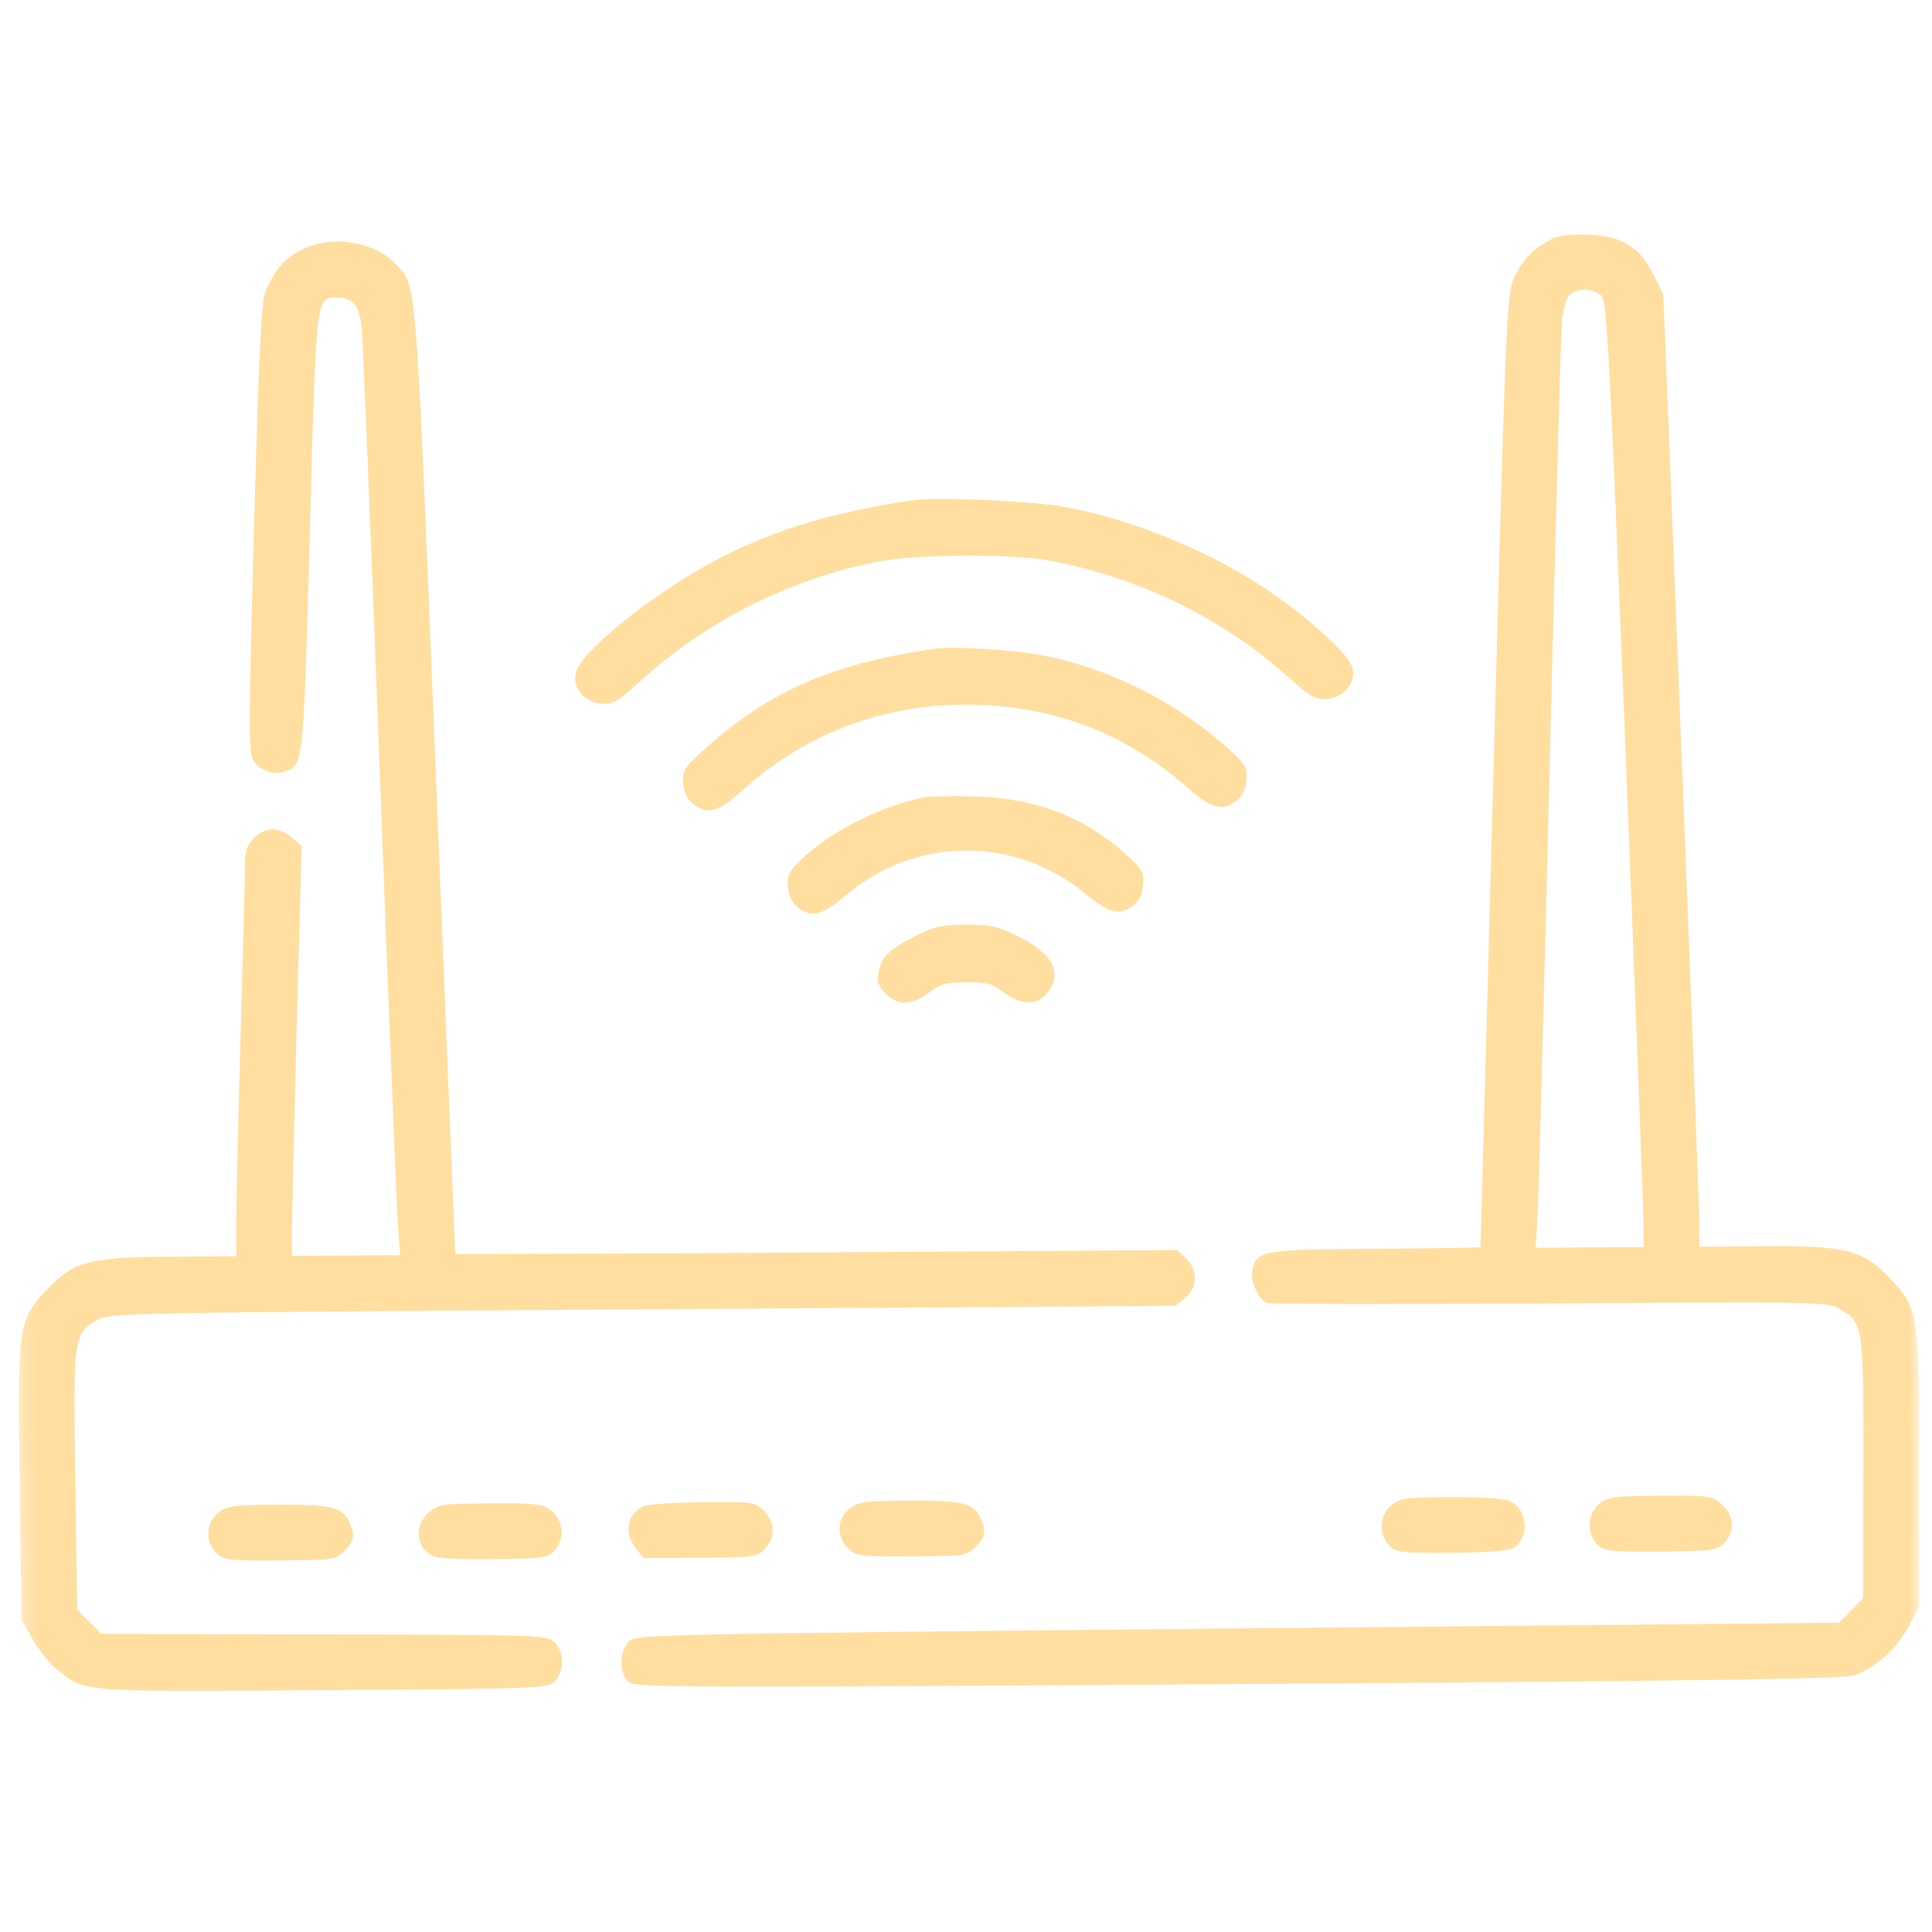 <svg width="120" height="120" viewBox="0 0 122 122" fill="none" xmlns="http://www.w3.org/2000/svg">
										<mask id="mask0_502_4030" style="mask-type:alpha" maskUnits="userSpaceOnUse" x="0" y="0" width="122" height="122">
											<rect x="0.611" y="1.392" width="120" height="120" transform="rotate(-0.373 0.611 1.392)" fill="white"/>
										</mask>
										<g mask="url(#mask0_502_4030)">
											<path fill-rule="evenodd" clip-rule="evenodd" d="M19.025 15.782C17.976 16.31 17.309 17.088 16.761 18.426C16.505 19.049 16.34 22.483 16.041 33.37C15.691 46.068 15.689 47.562 16.013 48.05C16.422 48.665 17.271 48.947 18 48.711C19.16 48.334 19.156 48.368 19.564 33.562C19.982 18.352 19.928 18.799 21.353 18.79C22.284 18.784 22.692 19.31 22.843 20.714C22.915 21.391 23.426 33.97 23.978 48.669C24.53 63.367 25.046 76.263 25.125 77.326L25.268 79.26L21.856 79.282L18.444 79.304L18.433 77.956C18.426 77.215 18.561 71.391 18.732 65.015L19.043 53.421L18.409 52.882C17.589 52.187 16.752 52.204 16.035 52.931C15.573 53.398 15.463 53.75 15.466 54.751C15.467 55.434 15.343 60.32 15.189 65.608C15.035 70.897 14.914 76.147 14.918 77.276L14.927 79.327L10.716 79.355C5.63 79.388 4.592 79.67 2.925 81.476C1.129 83.422 1.089 83.706 1.234 93.637L1.36 102.277L2.059 103.521C2.444 104.205 3.153 105.072 3.634 105.449C5.455 106.872 4.869 106.827 20.374 106.726C34.254 106.635 34.577 106.623 35.033 106.161C35.66 105.525 35.64 104.256 34.992 103.677C34.519 103.255 33.843 103.233 20.456 103.208L6.415 103.182L5.644 102.421L4.873 101.66L4.752 93.463C4.618 84.38 4.632 84.278 6.113 83.361C6.846 82.908 7.55 82.894 40.534 82.679L74.208 82.458L74.822 81.968C75.626 81.328 75.653 80.162 74.881 79.447L74.335 78.94L51.548 79.089C39.015 79.17 28.755 79.211 28.747 79.179C28.739 79.147 28.191 65.618 27.528 49.114C26.23 16.76 26.335 18.106 25.001 16.695C23.609 15.221 20.947 14.815 19.025 15.782ZM97.867 15.151C96.732 15.78 96.084 16.476 95.586 17.603C95.144 18.605 95.076 20.25 94.31 48.68C93.866 65.19 93.496 78.725 93.488 78.757C93.481 78.789 90.491 78.835 86.844 78.859C79.658 78.906 79.388 78.952 79.085 80.196C78.918 80.88 79.451 82.059 80.025 82.275C80.234 82.353 88.284 82.367 97.913 82.305C114.864 82.195 115.444 82.206 116.174 82.645C117.667 83.541 117.682 83.644 117.667 92.728L117.653 100.925L116.891 101.697L116.13 102.468L78.175 102.832C41.269 103.187 40.208 103.209 39.731 103.647C39.099 104.226 39.072 105.666 39.683 106.212C40.08 106.567 43.08 106.577 78.197 106.339C109.013 106.13 116.443 106.021 117.139 105.768C118.454 105.288 119.735 104.135 120.49 102.75L121.174 101.497L121.187 92.856C121.202 82.924 121.159 82.64 119.337 80.718C117.647 78.934 116.606 78.665 111.52 78.698L107.308 78.726L107.298 77.087C107.292 76.185 106.78 62.656 106.16 47.022L105.033 18.596L104.42 17.358C103.54 15.581 102.395 14.887 100.231 14.817C99.035 14.778 98.371 14.872 97.867 15.151ZM101.133 18.695C101.475 19.068 101.649 22.375 102.645 47.395C103.265 62.949 103.776 76.366 103.781 77.211L103.791 78.749L100.379 78.771L96.967 78.793L97.086 76.858C97.152 75.793 97.5 62.892 97.859 48.188C98.219 33.483 98.566 20.898 98.63 20.221C98.694 19.543 98.903 18.83 99.096 18.635C99.574 18.151 100.663 18.183 101.133 18.695ZM57.643 31.588C52.498 32.358 48.907 33.446 45.286 35.332C41.37 37.372 36.691 41.117 36.359 42.477C36.13 43.418 36.895 44.343 37.973 44.428C38.713 44.487 38.999 44.32 40.494 42.955C44.654 39.159 50.129 36.442 55.675 35.42C57.939 35.003 63.728 34.966 65.992 35.354C71.593 36.314 77.075 38.941 81.244 42.661C82.784 44.035 83.069 44.198 83.81 44.13C84.887 44.031 85.64 43.096 85.398 42.157C85.2 41.389 83.074 39.398 80.535 37.601C76.761 34.932 71.532 32.755 67.025 31.976C64.97 31.621 59.057 31.377 57.643 31.588ZM59.111 40.958C52.356 41.909 48.257 43.759 43.958 47.8C43.191 48.521 43.08 48.754 43.149 49.504C43.205 50.12 43.411 50.506 43.855 50.833C44.705 51.455 45.401 51.239 46.904 49.887C50.821 46.362 55.61 44.516 60.893 44.495C66.29 44.473 70.956 46.202 74.951 49.704C76.472 51.037 77.171 51.244 78.011 50.61C78.454 50.277 78.653 49.89 78.701 49.264C78.762 48.488 78.65 48.276 77.751 47.448C74.41 44.372 70.002 42.148 65.679 41.359C63.863 41.028 60.206 40.804 59.111 40.958ZM58.352 50.349C55.681 50.879 52.534 52.457 50.682 54.196C49.793 55.031 49.686 55.242 49.756 56.018C49.813 56.643 50.016 57.027 50.463 57.355C51.284 57.957 51.939 57.777 53.381 56.553C57.812 52.793 64.082 52.752 68.562 56.455C70.019 57.659 70.677 57.831 71.489 57.218C71.932 56.885 72.13 56.498 72.179 55.87C72.24 55.085 72.132 54.886 71.172 54.016C68.477 51.575 65.389 50.384 61.517 50.294C60.098 50.26 58.674 50.285 58.352 50.349ZM57.779 59.118C56.131 59.955 55.662 60.422 55.469 61.418C55.356 62.007 55.447 62.268 55.934 62.748C56.72 63.525 57.59 63.505 58.645 62.688C59.361 62.132 59.705 62.036 61.007 62.027C62.309 62.019 62.655 62.111 63.378 62.657C64.487 63.494 65.508 63.497 66.153 62.666C67.123 61.416 66.463 60.19 64.229 59.091C62.993 58.484 62.524 58.383 60.983 58.393C59.451 58.403 58.973 58.511 57.779 59.118ZM13.775 95.531C12.981 96.164 12.938 97.396 13.687 98.085C14.158 98.518 14.505 98.557 17.686 98.537C21.072 98.514 21.186 98.498 21.742 97.934C22.376 97.292 22.436 96.926 22.045 96.083C21.625 95.176 20.868 94.999 17.512 95.02C14.708 95.039 14.327 95.091 13.775 95.531ZM27.082 95.507C26.259 96.225 26.218 97.423 26.994 98.044C27.463 98.418 27.979 98.47 31.022 98.45C34.201 98.429 34.555 98.385 34.979 97.955C35.673 97.252 35.592 95.998 34.814 95.394C34.254 94.959 33.876 94.914 30.955 94.933C27.898 94.953 27.682 94.985 27.082 95.507ZM40.662 95.106C39.613 95.537 39.373 96.793 40.154 97.772L40.644 98.387L44.22 98.364C47.655 98.341 47.816 98.319 48.303 97.795C48.974 97.07 48.941 96.107 48.221 95.396C47.661 94.843 47.539 94.826 44.407 94.86C42.629 94.88 40.943 94.991 40.662 95.106ZM53.635 95.271C52.831 95.912 52.804 97.077 53.576 97.793C54.086 98.266 54.352 98.298 57.576 98.277C60.93 98.255 61.046 98.238 61.602 97.675C62.236 97.033 62.295 96.667 61.905 95.823C61.484 94.916 60.728 94.739 57.372 94.761C54.568 94.779 54.187 94.831 53.635 95.271ZM87.867 95.049C87.097 95.662 87.032 96.918 87.735 97.612C88.164 98.035 88.519 98.075 91.622 98.055C93.581 98.042 95.235 97.926 95.501 97.781C96.621 97.172 96.503 95.313 95.31 94.779C94.97 94.627 93.426 94.526 91.605 94.538C88.8 94.556 88.419 94.608 87.867 95.049ZM100.997 94.963C100.227 95.577 100.162 96.832 100.865 97.526C101.295 97.95 101.65 97.99 104.854 97.969C108.059 97.948 108.413 97.904 108.837 97.474C109.594 96.707 109.532 95.711 108.679 94.954C108.126 94.465 107.877 94.432 104.85 94.452C101.929 94.471 101.552 94.521 100.997 94.963Z" fill="#FFDE9F"/>
										</g>
									</svg>